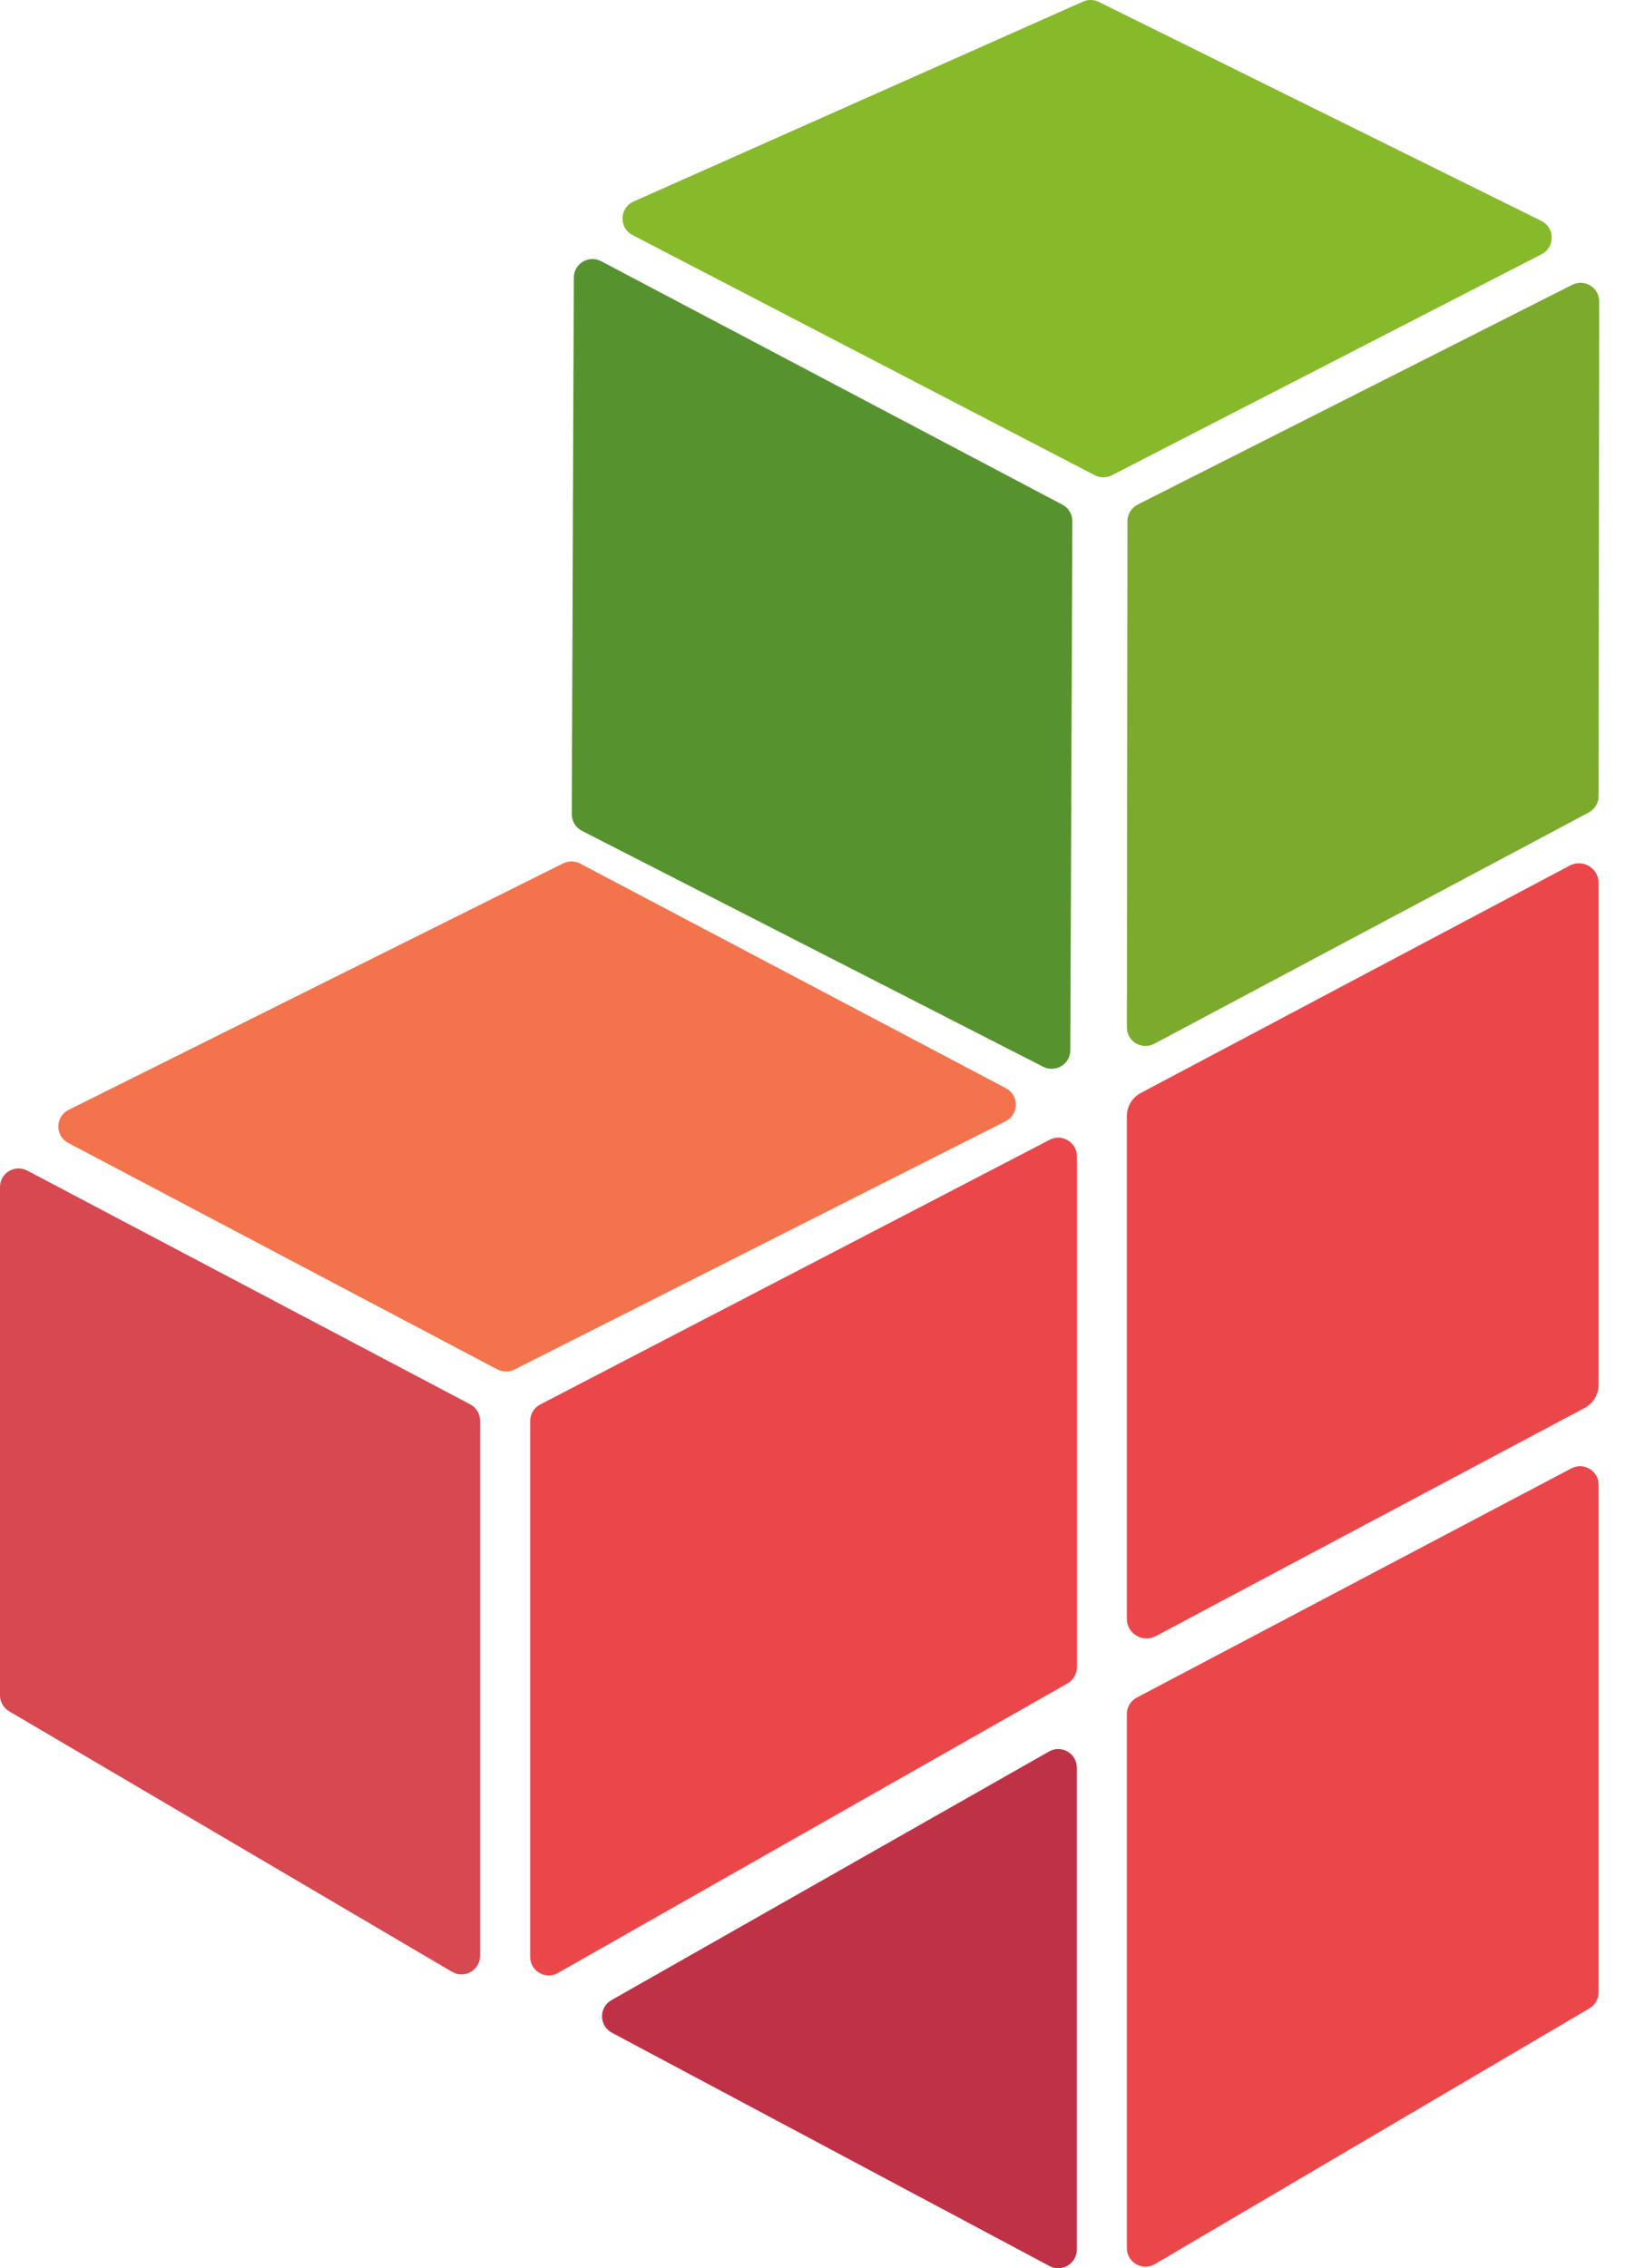 <svg width="43" height="60" viewBox="0 0 43 60" fill="none" xmlns="http://www.w3.org/2000/svg">
<path d="M29.818 45.341V59.467C29.818 59.847 30.232 60.084 30.56 59.891L42.059 53.126C42.209 53.038 42.302 52.876 42.302 52.702V39.277C42.302 38.906 41.907 38.669 41.58 38.842L30.081 44.905C29.919 44.991 29.818 45.158 29.818 45.341Z" fill="#EB474A"/>
<path d="M26.617 28.785L15.352 22.843C15.212 22.77 15.045 22.767 14.903 22.838L1.816 29.358C1.457 29.537 1.451 30.047 1.806 30.233L13.161 36.224C13.303 36.298 13.471 36.3 13.613 36.228L26.61 29.66C26.967 29.48 26.971 28.972 26.617 28.785Z" fill="#F3734D"/>
<path d="M12.441 37.147L0.722 30.965C0.394 30.792 0 31.029 0 31.4V44.844C0 45.018 0.092 45.179 0.243 45.268L11.962 52.159C12.29 52.352 12.704 52.115 12.704 51.734V37.582C12.704 37.399 12.603 37.232 12.441 37.147Z" fill="#D84850"/>
<path d="M14.029 37.589V51.762C14.029 52.139 14.436 52.377 14.764 52.19L28.246 44.532C28.401 44.444 28.496 44.281 28.496 44.104V30.587C28.496 30.217 28.104 29.979 27.776 30.15L14.294 37.152C14.131 37.237 14.029 37.406 14.029 37.589Z" fill="#EB474A"/>
<path d="M16.192 53.77L27.771 59.942C28.099 60.116 28.494 59.878 28.494 59.507V46.759C28.494 46.381 28.087 46.144 27.759 46.331L16.18 52.908C15.842 53.1 15.849 53.588 16.192 53.77Z" fill="#BF3246"/>
<path d="M30.188 28.911C29.96 29.032 29.818 29.268 29.818 29.525V42.819C29.818 43.212 30.237 43.464 30.584 43.279L41.933 37.243C42.16 37.122 42.302 36.886 42.302 36.629V23.357C42.302 22.965 41.884 22.713 41.537 22.897L30.188 28.911Z" fill="#EB474A"/>
<path d="M29.834 13.786L29.819 27.176C29.819 27.547 30.215 27.786 30.543 27.611L42.041 21.492C42.202 21.407 42.302 21.24 42.302 21.058L42.317 7.974C42.318 7.607 41.93 7.369 41.603 7.534L30.105 13.347C29.939 13.431 29.835 13.601 29.834 13.786Z" fill="#7CAA2D"/>
<path d="M28.113 13.35L15.907 6.909C15.579 6.737 15.186 6.973 15.184 7.343L15.13 21.537C15.129 21.722 15.233 21.892 15.398 21.977L27.605 28.219C27.932 28.386 28.32 28.149 28.322 27.782L28.376 13.788C28.377 13.604 28.276 13.436 28.113 13.35Z" fill="#56932F"/>
<path d="M40.787 5.844L29.077 0.051C28.946 -0.014 28.793 -0.017 28.659 0.042L16.765 5.331C16.388 5.498 16.372 6.027 16.738 6.218L28.97 12.571C29.111 12.644 29.28 12.645 29.422 12.572L40.794 6.724C41.153 6.539 41.15 6.024 40.787 5.844Z" fill="#86BA2A"/>
</svg>
